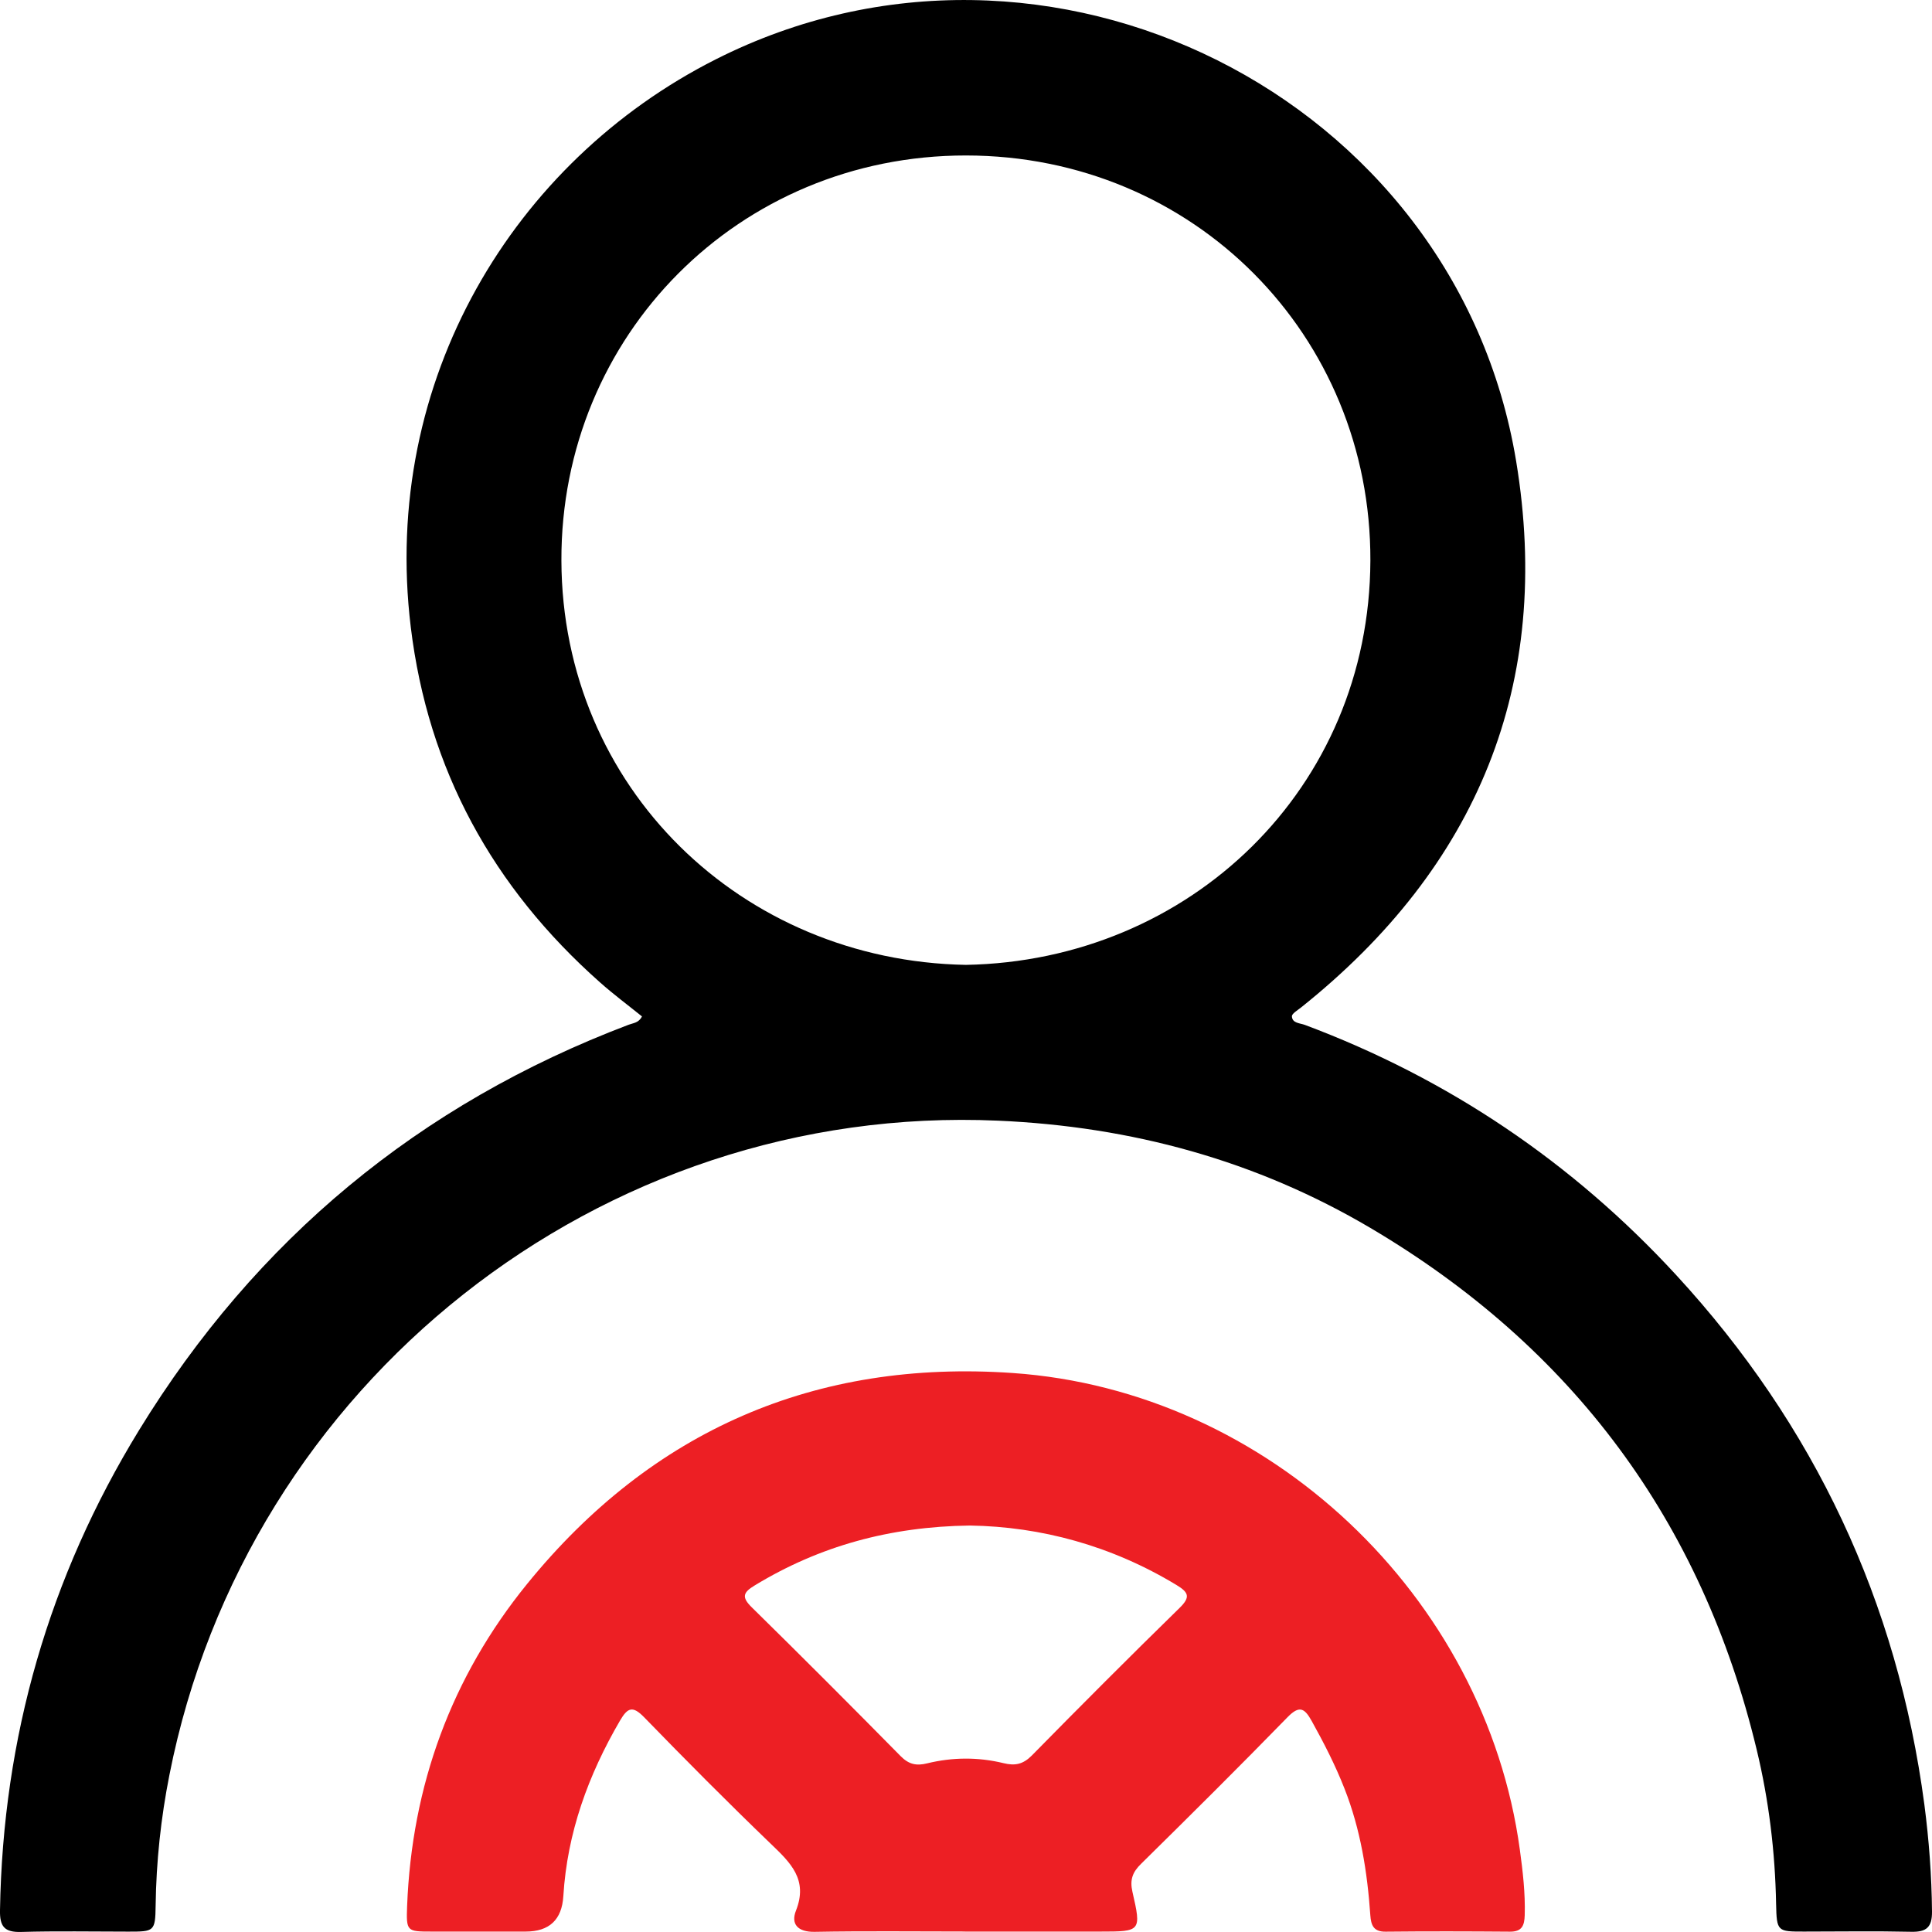 <svg width="36" height="36" viewBox="0 0 36 36" fill="none" xmlns="http://www.w3.org/2000/svg">
<path d="M11.959 18.937C11.701 18.729 11.431 18.528 11.18 18.305C9.184 16.536 7.976 14.341 7.654 11.684C7.095 7.08 9.578 3.006 13.335 1.107C19.504 -2.014 27.124 1.776 28.251 8.592C28.937 12.743 27.532 16.151 24.238 18.777C24.176 18.826 24.07 18.888 24.073 18.939C24.079 19.067 24.223 19.064 24.313 19.097C26.991 20.1 29.299 21.659 31.232 23.757C33.811 26.557 35.357 29.85 35.858 33.627C35.944 34.288 35.994 34.95 36 35.618C36.003 35.911 35.898 36.002 35.614 35.996C34.947 35.981 34.28 35.992 33.614 35.992C33.121 35.992 33.106 35.992 33.095 35.48C33.077 34.507 32.961 33.547 32.733 32.601C31.71 28.344 29.298 25.103 25.534 22.88C23.4 21.62 21.078 20.991 18.598 20.882C11.184 20.552 4.595 25.774 3.157 33.073C2.998 33.875 2.911 34.688 2.9 35.508C2.894 35.99 2.872 35.993 2.394 35.993C1.727 35.993 1.059 35.98 0.394 35.999C0.08 36.008 -0.006 35.895 0 35.594C0.053 32.375 0.913 29.386 2.593 26.646C4.77 23.097 7.812 20.573 11.715 19.094C11.797 19.063 11.903 19.061 11.962 18.94L11.959 18.937ZM17.999 17.979C22.171 17.903 25.52 14.692 25.535 10.446C25.549 6.256 22.25 2.899 17.999 2.897C13.767 2.896 10.447 6.25 10.461 10.446C10.474 14.677 13.819 17.903 17.997 17.979H17.999Z" fill="black"/>
<path d="M17.984 35.991C17.047 35.991 16.111 35.98 15.176 35.997C14.866 36.001 14.732 35.853 14.832 35.601C15.061 35.022 14.729 34.708 14.363 34.357C13.563 33.587 12.78 32.799 12.005 32.001C11.791 31.781 11.697 31.814 11.553 32.061C10.961 33.076 10.569 34.151 10.497 35.332C10.47 35.772 10.236 35.992 9.794 35.992C9.208 35.992 8.624 35.992 8.039 35.992C7.582 35.992 7.568 35.989 7.586 35.517C7.673 33.272 8.41 31.251 9.823 29.513C12.149 26.651 15.194 25.329 18.869 25.584C23.636 25.913 27.676 29.744 28.32 34.465C28.375 34.869 28.423 35.276 28.411 35.687C28.405 35.88 28.36 35.995 28.136 35.994C27.364 35.988 26.591 35.986 25.82 35.994C25.592 35.997 25.547 35.871 25.534 35.688C25.478 34.881 25.352 34.088 25.053 33.329C24.882 32.892 24.669 32.477 24.442 32.069C24.31 31.831 24.214 31.769 23.991 31.998C23.093 32.919 22.18 33.826 21.263 34.729C21.104 34.884 21.05 35.025 21.101 35.25C21.27 35.988 21.26 35.992 20.506 35.992C19.664 35.992 18.821 35.992 17.979 35.992L17.984 35.991ZM18.073 28.426C16.581 28.446 15.271 28.808 14.063 29.542C13.852 29.67 13.81 29.756 14.007 29.949C14.94 30.865 15.864 31.792 16.782 32.723C16.934 32.877 17.076 32.908 17.278 32.857C17.75 32.742 18.229 32.739 18.7 32.854C18.915 32.907 19.064 32.875 19.227 32.711C20.136 31.786 21.052 30.868 21.979 29.962C22.187 29.759 22.15 29.672 21.92 29.533C20.71 28.801 19.398 28.447 18.073 28.426Z" fill="#ED1F24"/>
</svg>
